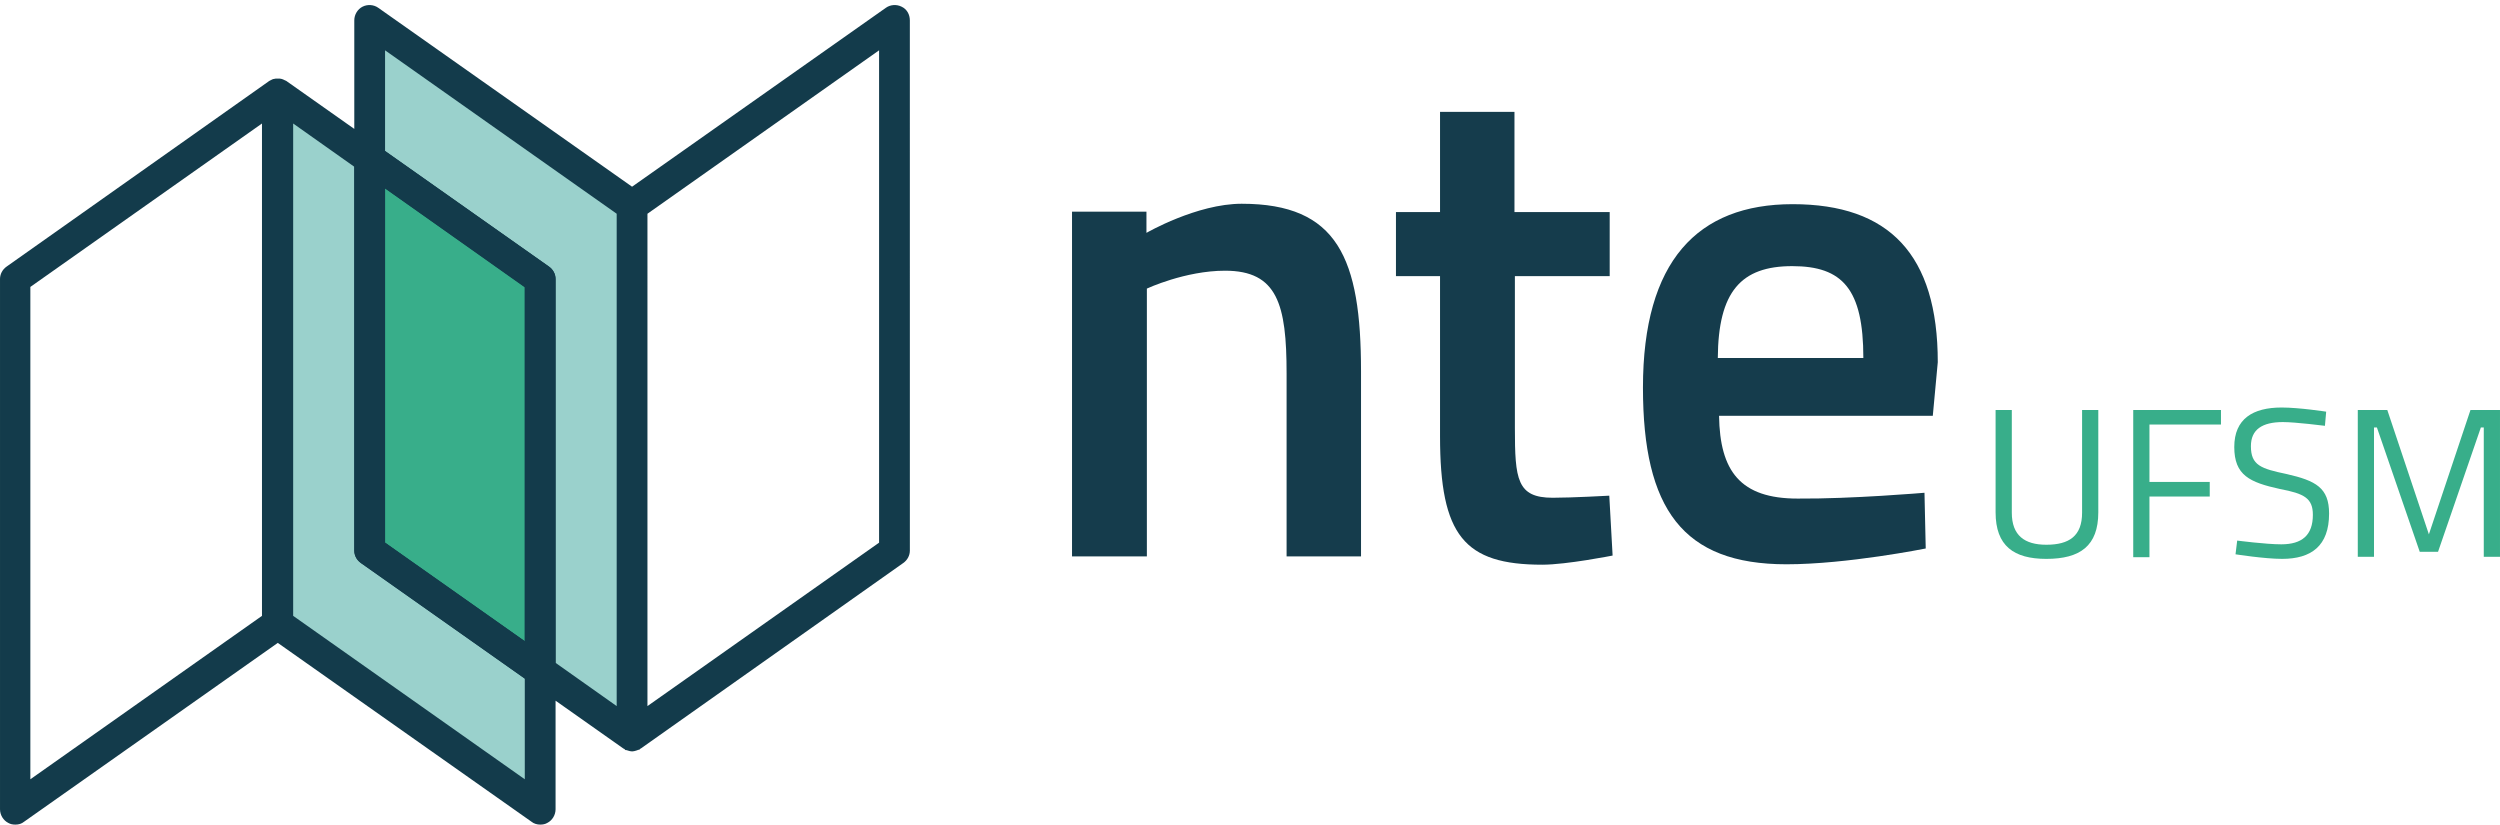 <?xml version="1.0" encoding="UTF-8" standalone="no"?>
<!-- Generator: Adobe Illustrator 19.1.1, SVG Export Plug-In . SVG Version: 6.00 Build 0)  -->

<svg
   xmlns:dc="http://purl.org/dc/elements/1.1/"
   xmlns:cc="http://creativecommons.org/ns#"
   xmlns:rdf="http://www.w3.org/1999/02/22-rdf-syntax-ns#"
   xmlns:svg="http://www.w3.org/2000/svg"
   xmlns="http://www.w3.org/2000/svg"
   xmlns:sodipodi="http://sodipodi.sourceforge.net/DTD/sodipodi-0.dtd"
   xmlns:inkscape="http://www.inkscape.org/namespaces/inkscape"
   version="1.1"
   id="Camada_1"
   x="0px"
   y="0px"
   viewBox="0 0 601.2 198.3"
   xml:space="preserve"
   inkscape:version="0.48.5 r10040"
   width="100%"
   height="100%"
   sodipodi:docname="marca_apenas_sigla.svg"><defs
     id="defs65" /><sodipodi:namedview
     pagecolor="#ffffff"
     bordercolor="#666666"
     borderopacity="1"
     objecttolerance="10"
     gridtolerance="10"
     guidetolerance="10"
     inkscape:pageopacity="0"
     inkscape:pageshadow="2"
     inkscape:window-width="1080"
     inkscape:window-height="1900"
     id="namedview63"
     showgrid="false"
     inkscape:zoom="0.39643877"
     inkscape:cx="420.95"
     inkscape:cy="297.65"
     inkscape:window-x="-2"
     inkscape:window-y="-3"
     inkscape:window-maximized="1"
     inkscape:current-layer="Camada_1" /><style
     type="text/css"
     id="style3">
	.st0{fill:#153C4C;}
	.st1{fill:#38AE8A;}
	.st2{fill:#9AD1CC;}
	.st3{fill:#133B4B;}
</style><g
     id="g5"
     transform="translate(-121.1,-198.7)"><g
       id="g7"><g
         id="g9"><path
           class="st0"
           d="m 378.9,332.6 v -83 h 17.9 v 5.1 c 0,0 12.1,-7 22.9,-7 23.1,0 28.7,13.1 28.7,40.3 v 44.5 h -17.9 v -44 c 0,-16.6 -2.2,-24.7 -14.8,-24.7 -9.6,0 -18.8,4.3 -18.8,4.3 v 64.4 h -18 z"
           id="path11"
           inkscape:connector-curvature="0"
           style="fill:#153c4c" /></g><g
         id="g13"><path
           class="st0"
           d="m 485.4,265.1 v 36.5 c 0,12.4 0.5,16.8 9.1,16.8 4.6,0 13.6,-0.5 13.6,-0.5 l 0.8,14.4 c 0,0 -11.1,2.2 -16.9,2.2 -18.8,0 -24.6,-7 -24.6,-30.9 v -38.5 h -10.6 v -15.4 h 10.6 v -24.1 h 17.9 v 24.1 h 22.9 v 15.4 h -22.8 z"
           id="path15"
           inkscape:connector-curvature="0"
           style="fill:#153c4c" /></g><g
         id="g17"><path
           class="st0"
           d="m 583.9,317.2 0.3,13.4 c 0,0 -18.9,3.8 -33.5,3.8 -24.9,0 -34.5,-13.3 -34.5,-42.5 0,-30.4 13.1,-44.1 36,-44.1 23.2,0 34.9,12.1 34.9,38 l -1.2,12.9 h -51.4 c 0.2,13.3 5.1,19.9 18.9,19.9 13,0.1 30.5,-1.4 30.5,-1.4 z m -14.7,-32.4 c 0,-16.6 -5,-22.1 -17.1,-22.1 -12.3,0 -17.8,6.1 -17.9,22.1 h 35 z"
           id="path19"
           inkscape:connector-curvature="0"
           style="fill:#153c4c" /></g></g><g
       id="g21"><g
         id="g23"><path
           class="st1"
           d="m 613.2,329.7 c 5.5,0 8.6,-2.1 8.6,-7.7 v -24.7 h 3.9 v 24.6 c 0,8.1 -4.4,11.2 -12.5,11.2 -7.8,0 -12.2,-3.1 -12.2,-11.2 v -24.6 h 3.9 V 322 c 0,5.5 3.1,7.7 8.3,7.7 z"
           id="path25"
           inkscape:connector-curvature="0"
           style="fill:#38ae8a" /></g><g
         id="g27"><path
           class="st1"
           d="m 634.1,297.3 h 21.1 v 3.5 H 638 v 13.8 h 14.5 v 3.5 H 638 v 14.6 h -3.9 v -35.4 z"
           id="path29"
           inkscape:connector-curvature="0"
           style="fill:#38ae8a" /></g><g
         id="g31"><path
           class="st1"
           d="m 680.2,301.1 c 0,0 -7.1,-0.9 -10.1,-0.9 -5,0 -7.7,1.8 -7.7,5.8 0,4.6 2.4,5.4 8.6,6.7 7,1.6 10.2,3.3 10.2,9.5 0,7.8 -4.3,10.9 -11.3,10.9 -4.2,0 -11.2,-1.1 -11.2,-1.1 l 0.4,-3.3 c 0,0 6.9,0.9 10.6,0.9 5,0 7.6,-2.2 7.6,-7.1 0,-4 -2.1,-5.1 -7.9,-6.2 -7.3,-1.6 -11,-3.3 -11,-10.1 0,-6.8 4.5,-9.5 11.4,-9.5 4.2,0 10.7,1 10.7,1 l -0.3,3.4 z"
           id="path33"
           inkscape:connector-curvature="0"
           style="fill:#38ae8a" /></g><g
         id="g35"><path
           class="st1"
           d="m 688.1,297.3 h 7.1 l 10,29.9 10,-29.9 h 7.1 v 35.3 h -3.9 v -31.1 h -0.7 l -10.3,29.9 H 703 L 692.7,301.5 H 692 v 31.1 h -3.9 v -35.3 z"
           id="path37"
           inkscape:connector-curvature="0"
           style="fill:#38ae8a" /></g></g><g
       id="g39"><g
         id="g41"><polygon
           class="st2"
           points="273.1,248.2 210,203.6 210,331.1 273.1,375.6 "
           id="polygon43"
           style="fill:#9ad1cc" /></g><g
         id="g45"><polygon
           class="st2"
           points="187.8,348.7 251,393.3 251,265.8 187.8,221.2 "
           id="polygon47"
           style="fill:#9ad1cc" /></g><g
         id="g49"><g
           id="g51"><polygon
             class="st1"
             points="210,236.9 210,331.1 251,360 251,265.8 "
             id="polygon53"
             style="fill:#38ae8a" /></g><g
           id="g55"><path
             class="st3"
             d="m 251,363.7 c -0.8,0 -1.5,-0.2 -2.1,-0.7 l -41,-28.9 c -1,-0.7 -1.6,-1.8 -1.6,-3 v -94.2 c 0,-1.4 0.8,-2.7 2,-3.3 1.2,-0.6 2.7,-0.5 3.8,0.3 l 41,28.9 c 1,0.7 1.6,1.8 1.6,3 V 360 c 0,1.4 -0.8,2.7 -2,3.3 -0.6,0.3 -1.1,0.4 -1.7,0.4 z m -37.3,-34.5 33.6,23.7 V 267.8 L 213.7,244 v 85.2 z"
             id="path57"
             inkscape:connector-curvature="0"
             style="fill:#133b4b" /></g></g><g
         id="g59"><path
           class="st3"
           d="m 337.9,200.3 c -1.2,-0.6 -2.7,-0.5 -3.8,0.3 l -61,43 -61,-43 c -1.1,-0.8 -2.6,-0.9 -3.8,-0.3 -1.2,0.6 -2,1.9 -2,3.3 v 26.1 L 190,218.2 c -0.1,-0.1 -0.2,-0.1 -0.2,-0.1 -0.1,0 -0.1,-0.1 -0.2,-0.1 -0.1,0 -0.2,-0.1 -0.2,-0.1 -0.2,-0.1 -0.3,-0.1 -0.5,-0.2 -0.2,0 -0.3,-0.1 -0.5,-0.1 -0.2,0 -0.3,0 -0.5,0 -0.2,0 -0.3,0 -0.5,0 -0.2,0 -0.3,0.1 -0.5,0.1 -0.2,0 -0.3,0.1 -0.5,0.2 -0.1,0 -0.2,0 -0.2,0.1 -0.1,0 -0.1,0.1 -0.2,0.1 -0.1,0 -0.2,0.1 -0.2,0.1 l -63.1,44.6 c -1,0.7 -1.6,1.8 -1.6,3 v 127.5 c 0,1.4 0.8,2.7 2,3.3 0.5,0.3 1.1,0.4 1.7,0.4 0.8,0 1.5,-0.2 2.1,-0.7 l 61,-43 61,43 c 0.6,0.5 1.4,0.7 2.1,0.7 0.6,0 1.2,-0.1 1.7,-0.4 1.2,-0.6 2,-1.9 2,-3.3 v -26.1 l 16.3,11.5 c 0.1,0 0.1,0.1 0.2,0.1 0.1,0 0.1,0.1 0.2,0.2 0.1,0.1 0.3,0.1 0.4,0.1 0.1,0 0.2,0.1 0.3,0.1 0.3,0.1 0.7,0.2 1,0.2 0.3,0 0.7,-0.1 1,-0.2 0.1,0 0.2,-0.1 0.3,-0.1 0.1,-0.1 0.3,-0.1 0.4,-0.1 0.1,0 0.1,-0.1 0.2,-0.2 0.1,0 0.1,-0.1 0.2,-0.1 l 63.1,-44.6 c 1,-0.7 1.6,-1.8 1.6,-3 V 203.6 c 0,-1.4 -0.7,-2.7 -2,-3.3 z M 184.1,346.8 128.4,386.1 V 267.7 l 55.7,-39.3 v 118.4 z m 63.2,39.3 -55.7,-39.3 V 228.4 l 14.7,10.4 v 92.3 c 0,1.2 0.6,2.3 1.6,3 l 39.4,27.8 v 24.2 z m 0,-33.2 -33.6,-23.7 V 244 l 33.6,23.7 v 85.2 z m 22.1,15.6 -14.7,-10.4 v -92.3 c 0,-1.2 -0.6,-2.3 -1.6,-3 L 213.7,235 v -24.2 l 55.7,39.3 v 118.4 z m 63.1,-39.3 -55.7,39.3 V 250.1 l 55.7,-39.3 v 118.4 z"
           id="path61"
           inkscape:connector-curvature="0"
           style="fill:#133b4b" /></g></g></g></svg>